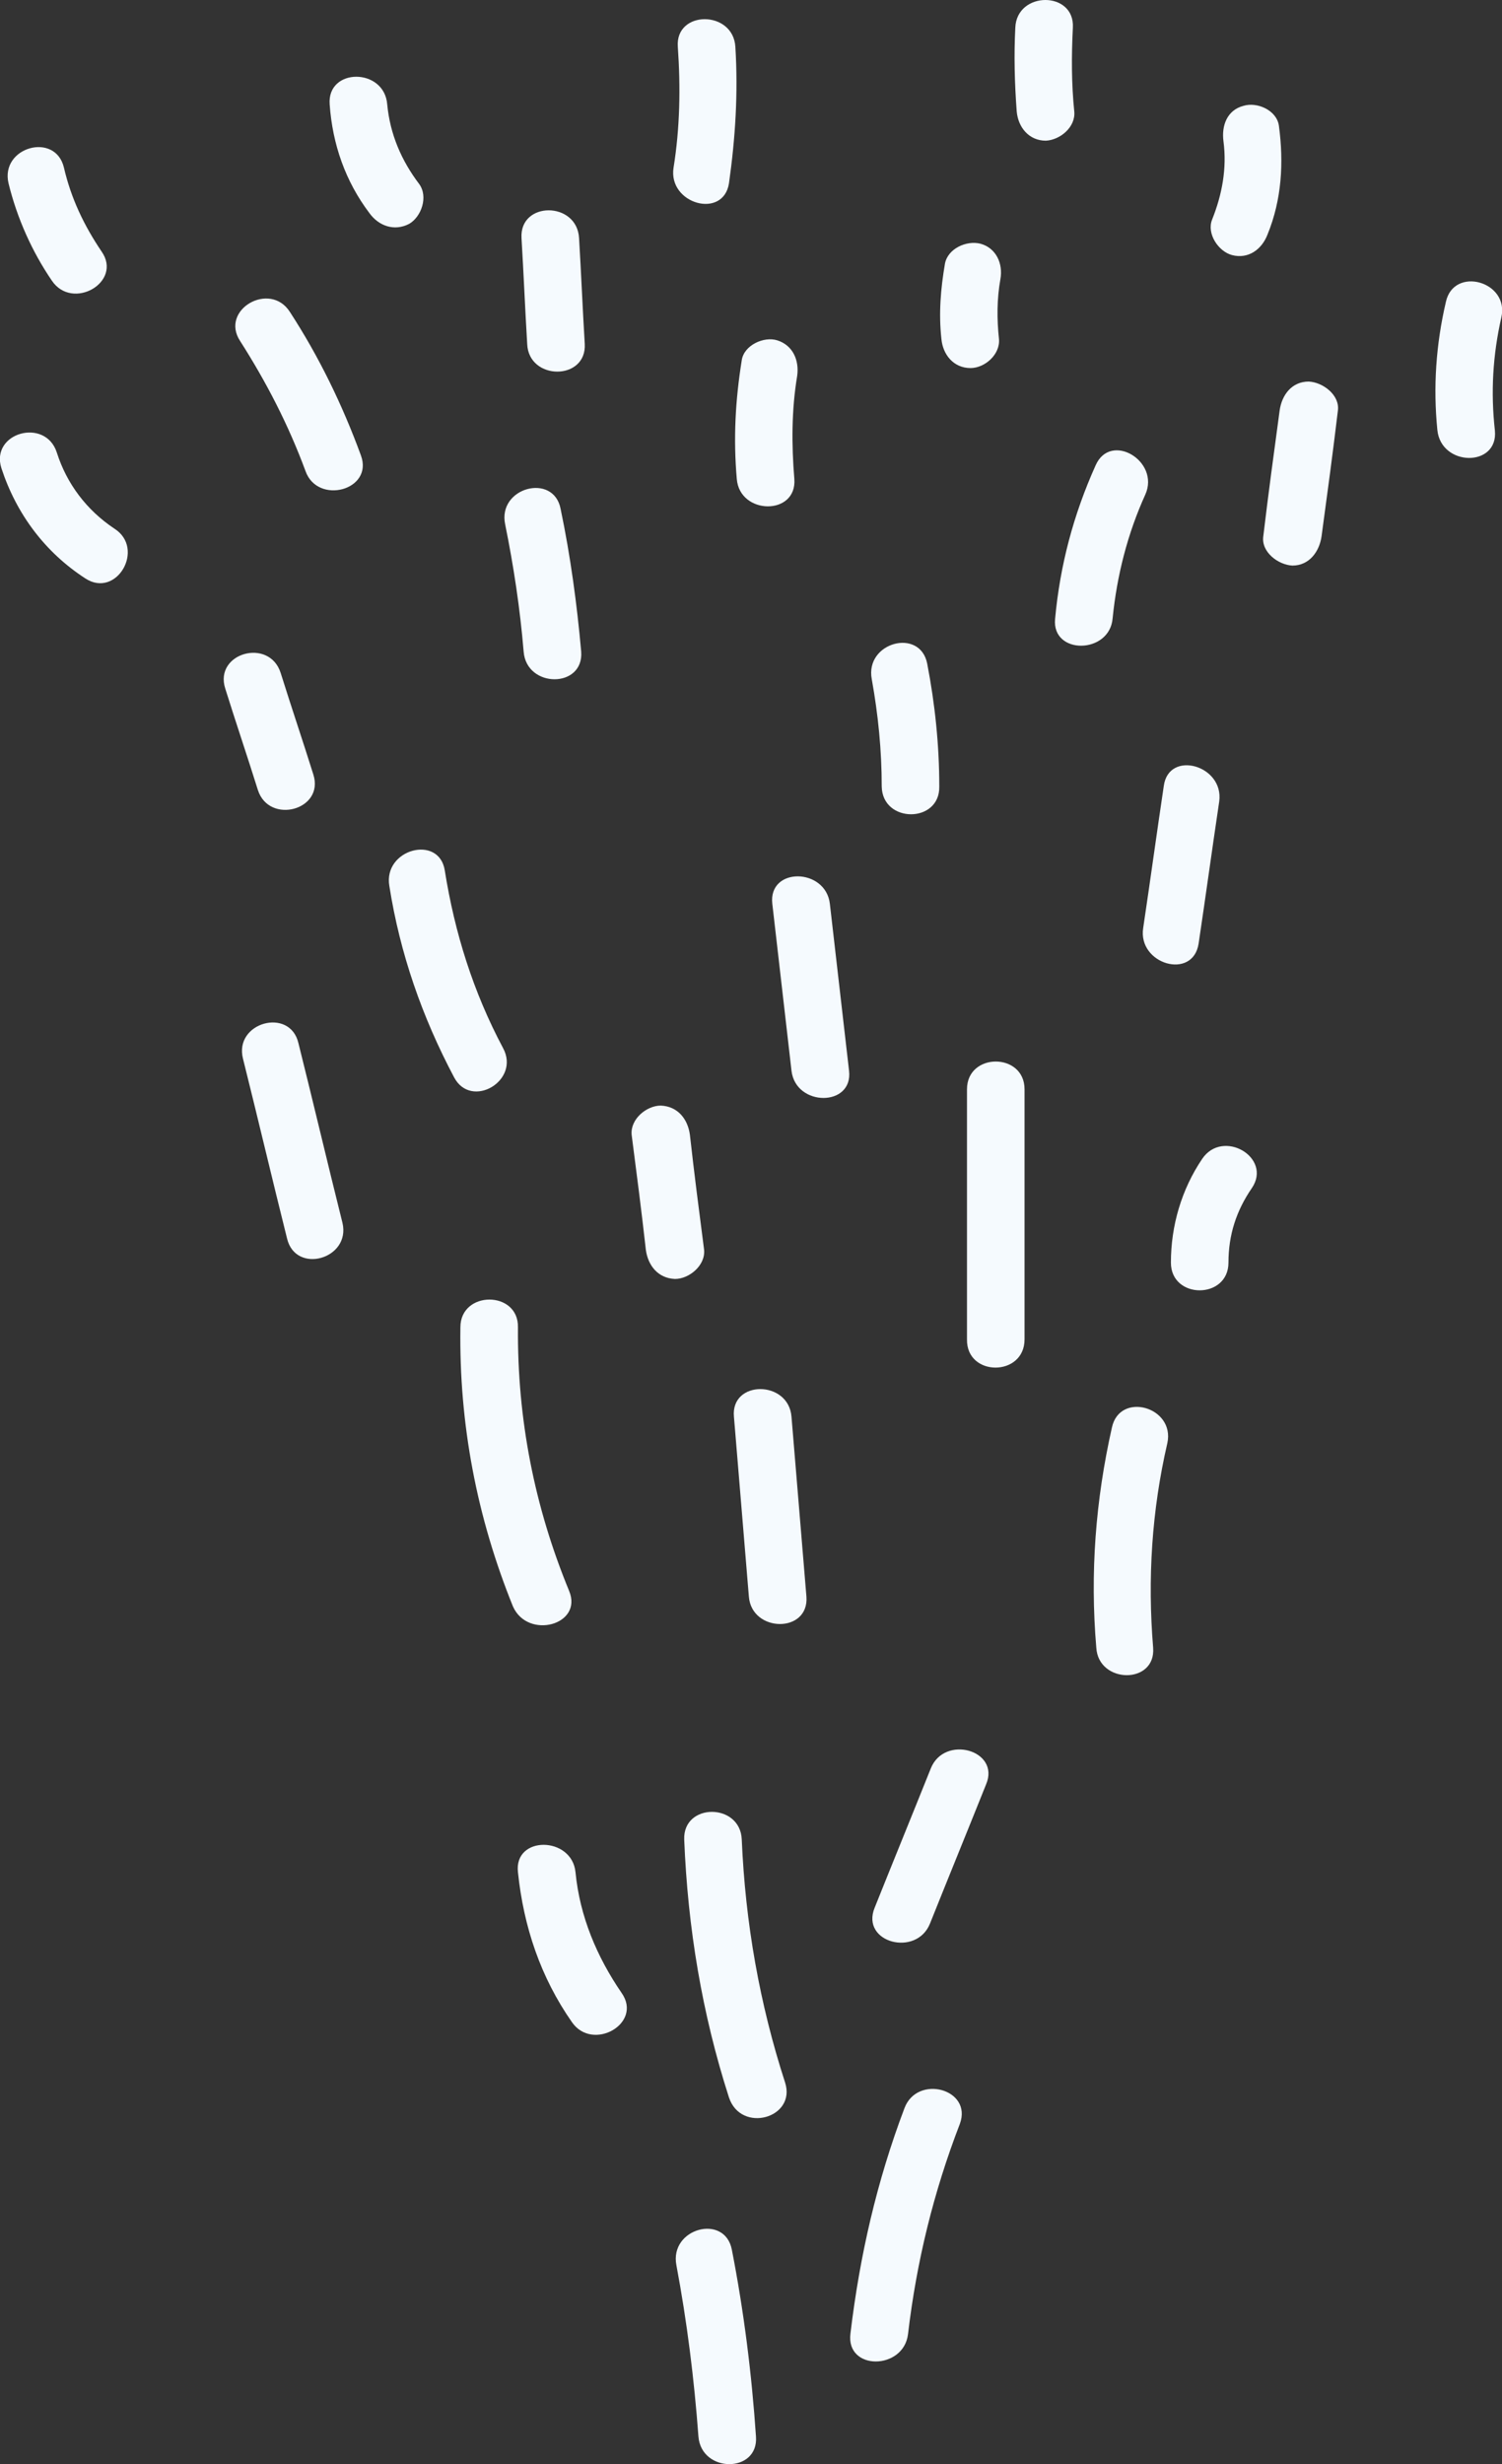 <svg id="Ñëîé_1" xmlns="http://www.w3.org/2000/svg" viewBox="0 0 211.4 346.8"><rect x="0" y="0" width="211.4" height="346.8" fill="#333333" stroke="none"/><style>.st0{fill:#f5fafe}</style><path class="st0" d="M106.4 342.9c-.6-8.8-1.7-17.6-3.4-26.3-1-5.1-8.8-3-7.8 2.2 1.5 8 2.5 16 3.1 24.1.4 5.2 8.5 5.2 8.1 0zM127.8 328.5c1.2-10.2 3.6-20 7.3-29.6 1.8-4.9-6-7-7.8-2.2-3.9 10.3-6.3 20.8-7.6 31.7-.7 5.3 7.5 5.2 8.1.1zM110.5 293.1c-3.6-11.1-5.6-22.5-6.1-34.2-.2-5.2-8.3-5.2-8.1 0 .5 12.4 2.5 24.5 6.3 36.3 1.7 5.1 9.5 2.9 7.9-2.1zM87.5 280.5c-3.5-5.1-5.9-10.8-6.5-17-.5-5.1-8.7-5.2-8.1 0 .8 7.7 3.2 14.8 7.6 21.1 2.9 4.2 10 .2 7-4.1zM130.9 270.7c2.6-6.5 5.3-13.1 7.9-19.6 2-4.8-5.9-7-7.8-2.2-2.6 6.5-5.3 13.1-7.9 19.6-2 4.9 5.9 7 7.8 2.2zM162.3 231.9c-.8-9.7-.2-19.3 2-28.8 1.1-5.1-6.7-7.3-7.8-2.2-2.3 10.2-3.1 20.5-2.2 31 .3 5.1 8.4 5.2 8 0zM113.5 224.7c-.7-8.4-1.4-16.8-2.1-25.3-.4-5.2-8.6-5.2-8.1 0 .7 8.4 1.4 16.8 2.1 25.3.4 5.1 8.5 5.2 8.1 0zM80.1 223.9c-4.9-11.9-7.3-24.2-7.2-37.1.1-5.2-8.1-5.2-8.1 0-.2 13.6 2.3 26.7 7.4 39.3 2.1 4.7 9.9 2.6 7.9-2.2zM144.2 188.5v-35.2c0-5.2-8.1-5.2-8.1 0v35.2c-.1 5.3 8.1 5.3 8.1 0zM48.2 172.1c-2.1-8.4-4.1-16.9-6.2-25.3-1.2-5.1-9.1-2.9-7.8 2.2 2.1 8.4 4.1 16.9 6.2 25.3 1.2 5.1 9 2.9 7.8-2.2zM99.1 175.9c-.7-5.4-1.4-10.8-2-16.2-.3-2.2-1.7-4-4.1-4.1-2 0-4.3 1.9-4.1 4.1.7 5.4 1.4 10.8 2 16.2.3 2.2 1.7 4 4.1 4.1 2 0 4.3-1.9 4.1-4.1zM172.9 177.7c0-3.9 1.1-7.3 3.3-10.5 2.9-4.3-4.1-8.4-7-4.1-2.9 4.3-4.4 9.4-4.4 14.6 0 5.2 8.1 5.2 8.1 0zM119.5 150.7c-.9-7.8-1.8-15.7-2.7-23.5-.6-5.1-8.7-5.2-8.1 0 .9 7.8 1.8 15.7 2.7 23.5.6 5.1 8.7 5.1 8.1 0zM168.7 132.8c1-6.7 1.9-13.3 2.9-20 .7-5.1-7.1-7.3-7.8-2.2-1 6.7-1.9 13.3-2.9 20-.8 5.1 7 7.4 7.8 2.2zM70.8 147.5c-4.2-7.9-6.8-16.2-8.2-25-.8-5.1-8.7-3-7.8 2.2 1.5 9.5 4.6 18.4 9.1 26.9 2.4 4.6 9.4.5 6.9-4.1zM44.1 109c-1.5-4.8-3.1-9.5-4.6-14.3-1.6-5-9.4-2.8-7.8 2.2 1.5 4.8 3.1 9.5 4.6 14.3 1.6 4.9 9.4 2.8 7.8-2.2zM81.8 91.7c-.6-6.7-1.5-13.4-2.9-20.1-1-5.1-8.9-3-7.8 2.2 1.2 5.9 2.1 11.9 2.6 17.9.4 5.2 8.5 5.2 8.1 0zM132.2 110.7c0-5.8-.6-11.6-1.7-17.3-1-5.1-8.8-3-7.8 2.2.9 5 1.4 10 1.4 15.1.1 5.2 8.2 5.2 8.1 0zM156.6 87c.6-6 2.1-11.9 4.6-17.4 2.1-4.7-4.9-8.9-7-4.1-3.1 6.9-5 14-5.7 21.6-.5 5.1 7.7 5 8.1-.1zM111.8 67.4c-.4-4.8-.4-9.7.4-14.5.3-2.2-.6-4.3-2.8-5-1.9-.6-4.7.7-5 2.8-.9 5.6-1.2 11-.7 16.7.4 5.1 8.5 5.2 8.1 0zM50.8 64.1c-2.6-7.1-5.9-13.9-10-20.2-2.8-4.4-9.9-.3-7 4.1 3.7 5.8 6.8 11.8 9.2 18.3 1.7 4.8 9.6 2.7 7.8-2.2zM16.1 74.4c-3.9-2.6-6.7-6.3-8.1-10.7-1.6-5-9.4-2.8-7.8 2.2C2.3 72.3 6.3 77.7 12 81.4c4.4 2.9 8.5-4.2 4.1-7zM186 75.5c.8-5.9 1.6-11.8 2.3-17.7.3-2.2-2.1-4-4.1-4.1-2.4 0-3.8 1.9-4.1 4.1-.8 5.9-1.6 11.8-2.3 17.7-.3 2.2 2.1 4 4.1 4.1 2.4 0 3.8-2 4.1-4.1zM210.4 60.6c-.6-5.4-.3-10.6.9-15.9 1.2-5.1-6.7-7.3-7.8-2.2-1.4 6-1.8 12-1.2 18 .5 5.2 8.6 5.3 8.1.1zM140.6 47.7c-.3-2.8-.3-5.6.2-8.4.4-2.2-.6-4.4-2.8-5-2-.5-4.6.7-5 2.8-.6 3.5-.9 7-.5 10.6.2 2.2 1.7 4.1 4.1 4.1 2 0 4.2-1.9 4-4.1zM82.3 48.4c-.3-5-.5-9.9-.8-14.9-.3-5.2-8.4-5.2-8.1 0 .3 5 .5 9.9.8 14.9.2 5.2 8.4 5.2 8.1 0zM102.6 25.8c.9-6.4 1.3-12.7.9-19.2-.3-5.2-8.5-5.2-8.1 0 .4 5.7.3 11.4-.6 17-.8 5.1 7 7.3 7.8 2.2zM178.4 33c2-4.9 2.3-10.1 1.6-15.3-.3-2.2-3.1-3.4-5-2.8-2.3.6-3.1 2.8-2.8 5 .5 3.8-.2 7.5-1.6 11-.8 2 .9 4.5 2.8 5 2.3.6 4.2-.8 5-2.9zM151.2 15.7c-.4-3.9-.4-7.8-.2-11.8.3-5.2-7.9-5.2-8.1 0-.2 3.9-.1 7.8.2 11.8.2 2.2 1.7 4.1 4.1 4.1 2-.1 4.2-1.9 4-4.1zM59 25.9c-2.5-3.3-4.1-7-4.5-11.2-.4-5.2-8.5-5.2-8.1 0 .4 5.6 2.2 10.8 5.6 15.3 1.3 1.8 3.5 2.6 5.6 1.5 1.7-1 2.7-3.8 1.4-5.6zM14.3 35.4C11.8 31.7 10 27.9 9 23.6c-1.2-5.1-9-2.9-7.8 2.2 1.2 4.9 3.3 9.6 6.1 13.7 2.9 4.3 10 .2 7-4.1z"/></svg>